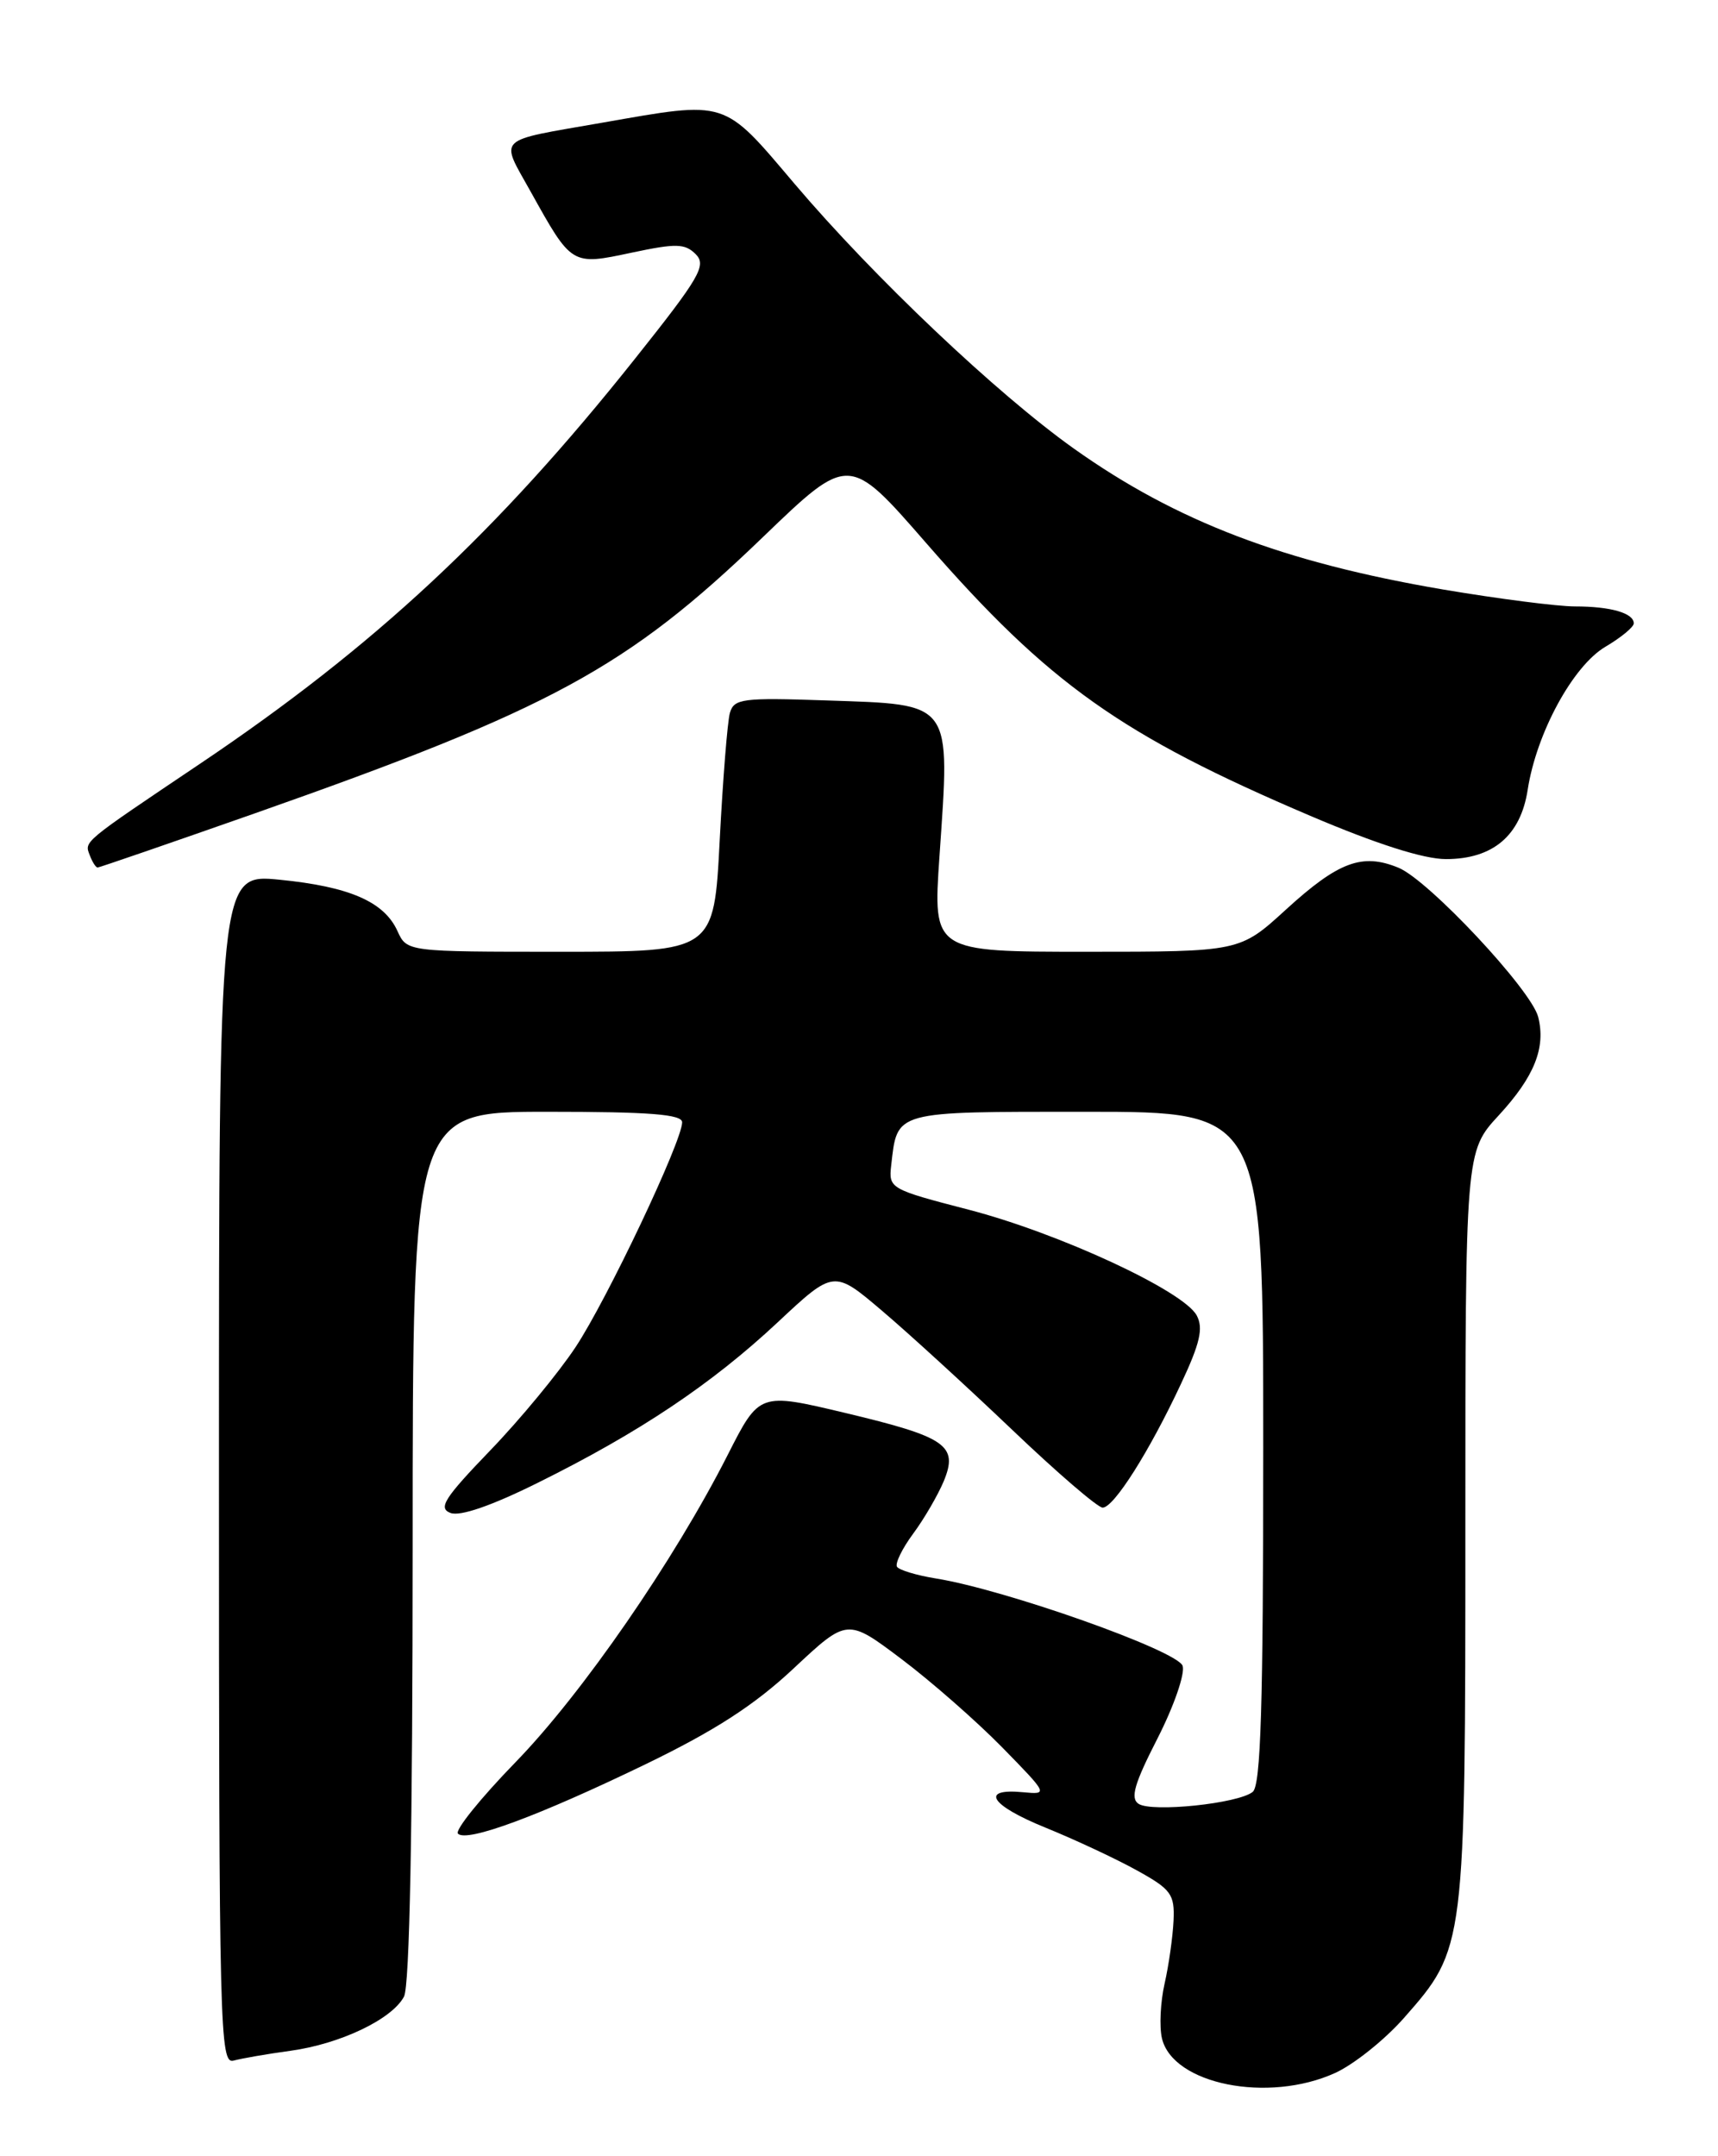 <?xml version="1.0" encoding="UTF-8" standalone="no"?>
<!DOCTYPE svg PUBLIC "-//W3C//DTD SVG 1.1//EN" "http://www.w3.org/Graphics/SVG/1.1/DTD/svg11.dtd" >
<svg xmlns="http://www.w3.org/2000/svg" xmlns:xlink="http://www.w3.org/1999/xlink" version="1.1" viewBox="0 0 204 256">
 <g >
 <path fill="currentColor"
d=" M 158.54 246.12 C 160.76 245.11 164.44 242.17 166.71 239.59 C 174.00 231.31 174.00 231.29 174.00 181.18 C 174.00 136.72 174.00 136.72 177.97 132.42 C 182.19 127.84 183.57 124.40 182.65 120.75 C 181.84 117.53 169.66 104.52 166.07 103.03 C 161.76 101.25 158.93 102.30 152.69 108.00 C 147.22 113.00 147.22 113.00 129.00 113.00 C 110.78 113.00 110.78 113.00 111.55 101.75 C 112.83 83.09 113.25 83.68 98.08 83.16 C 88.16 82.82 87.16 82.95 86.67 84.64 C 86.38 85.66 85.84 92.46 85.46 99.75 C 84.78 113.00 84.78 113.00 66.55 113.00 C 48.32 113.00 48.32 113.00 47.20 110.55 C 45.62 107.06 41.50 105.27 33.21 104.45 C 26.00 103.74 26.00 103.74 26.00 174.44 C 26.00 241.29 26.10 245.11 27.75 244.65 C 28.71 244.39 31.74 243.86 34.48 243.49 C 40.38 242.68 46.53 239.76 47.97 237.06 C 48.64 235.81 49.00 217.14 49.00 183.57 C 49.00 132.00 49.00 132.00 65.00 132.00 C 77.14 132.00 81.00 132.30 81.00 133.25 C 80.99 135.51 72.09 154.29 68.34 159.95 C 66.32 163.00 61.76 168.53 58.19 172.23 C 52.76 177.87 52.00 179.06 53.49 179.63 C 54.62 180.07 58.37 178.78 63.88 176.04 C 75.91 170.08 84.50 164.33 92.32 157.02 C 99.01 150.76 99.01 150.76 104.74 155.63 C 107.90 158.31 114.84 164.66 120.18 169.75 C 125.51 174.84 130.35 179.00 130.93 179.00 C 132.26 179.00 136.48 172.33 140.23 164.31 C 142.50 159.48 142.91 157.69 142.10 156.18 C 140.53 153.26 125.73 146.40 115.00 143.62 C 105.70 141.21 105.51 141.10 105.82 138.39 C 106.57 131.84 105.98 132.00 129.04 132.00 C 150.00 132.00 150.00 132.00 150.00 171.88 C 150.00 202.58 149.71 211.98 148.75 212.75 C 147.02 214.14 136.79 215.20 135.20 214.17 C 134.19 213.51 134.69 211.78 137.44 206.41 C 139.38 202.61 140.73 198.73 140.43 197.79 C 139.86 195.99 119.33 188.72 111.13 187.41 C 108.84 187.04 106.76 186.41 106.51 186.02 C 106.27 185.62 107.13 183.85 108.44 182.08 C 109.75 180.31 111.37 177.51 112.06 175.87 C 113.82 171.61 112.39 170.62 100.34 167.75 C 90.17 165.33 90.17 165.33 86.42 172.72 C 80.04 185.29 69.12 201.10 61.21 209.23 C 57.06 213.50 53.98 217.32 54.38 217.71 C 55.43 218.77 63.96 215.61 76.71 209.44 C 84.92 205.46 89.61 202.43 94.26 198.07 C 100.61 192.13 100.61 192.13 107.06 196.99 C 110.60 199.66 115.97 204.37 119.00 207.46 C 124.45 213.03 124.47 213.07 121.50 212.79 C 116.29 212.29 117.59 214.34 124.16 217.00 C 127.65 218.42 132.53 220.70 135.00 222.07 C 139.07 224.32 139.49 224.90 139.35 228.03 C 139.26 229.94 138.79 233.30 138.29 235.50 C 137.79 237.70 137.65 240.62 137.97 242.00 C 139.25 247.47 150.58 249.74 158.54 246.12 Z  M 30.23 96.58 C 65.51 84.17 74.45 79.31 90.57 63.79 C 100.80 53.94 100.80 53.94 109.98 64.48 C 124.54 81.20 133.11 87.28 155.58 96.86 C 163.44 100.21 169.06 102.00 171.69 102.00 C 177.27 102.00 180.56 99.22 181.40 93.78 C 182.44 87.04 186.77 79.07 190.63 76.79 C 192.48 75.70 194.00 74.45 194.00 74.01 C 194.00 72.79 191.24 72.00 187.02 72.00 C 184.92 72.00 177.87 71.09 171.35 69.99 C 152.40 66.76 139.66 61.90 127.50 53.25 C 118.33 46.72 103.76 32.91 94.37 21.85 C 85.79 11.73 86.47 11.95 71.50 14.57 C 58.69 16.81 59.35 16.17 63.01 22.75 C 67.91 31.55 67.85 31.52 75.00 30.00 C 80.28 28.88 81.33 28.90 82.61 30.18 C 83.93 31.50 83.09 32.93 75.41 42.58 C 59.03 63.18 44.46 76.75 23.81 90.64 C 9.64 100.17 10.01 99.86 10.67 101.57 C 10.97 102.36 11.38 103.00 11.59 103.00 C 11.79 103.00 20.18 100.11 30.23 96.58 Z "/>
</g>
</svg>